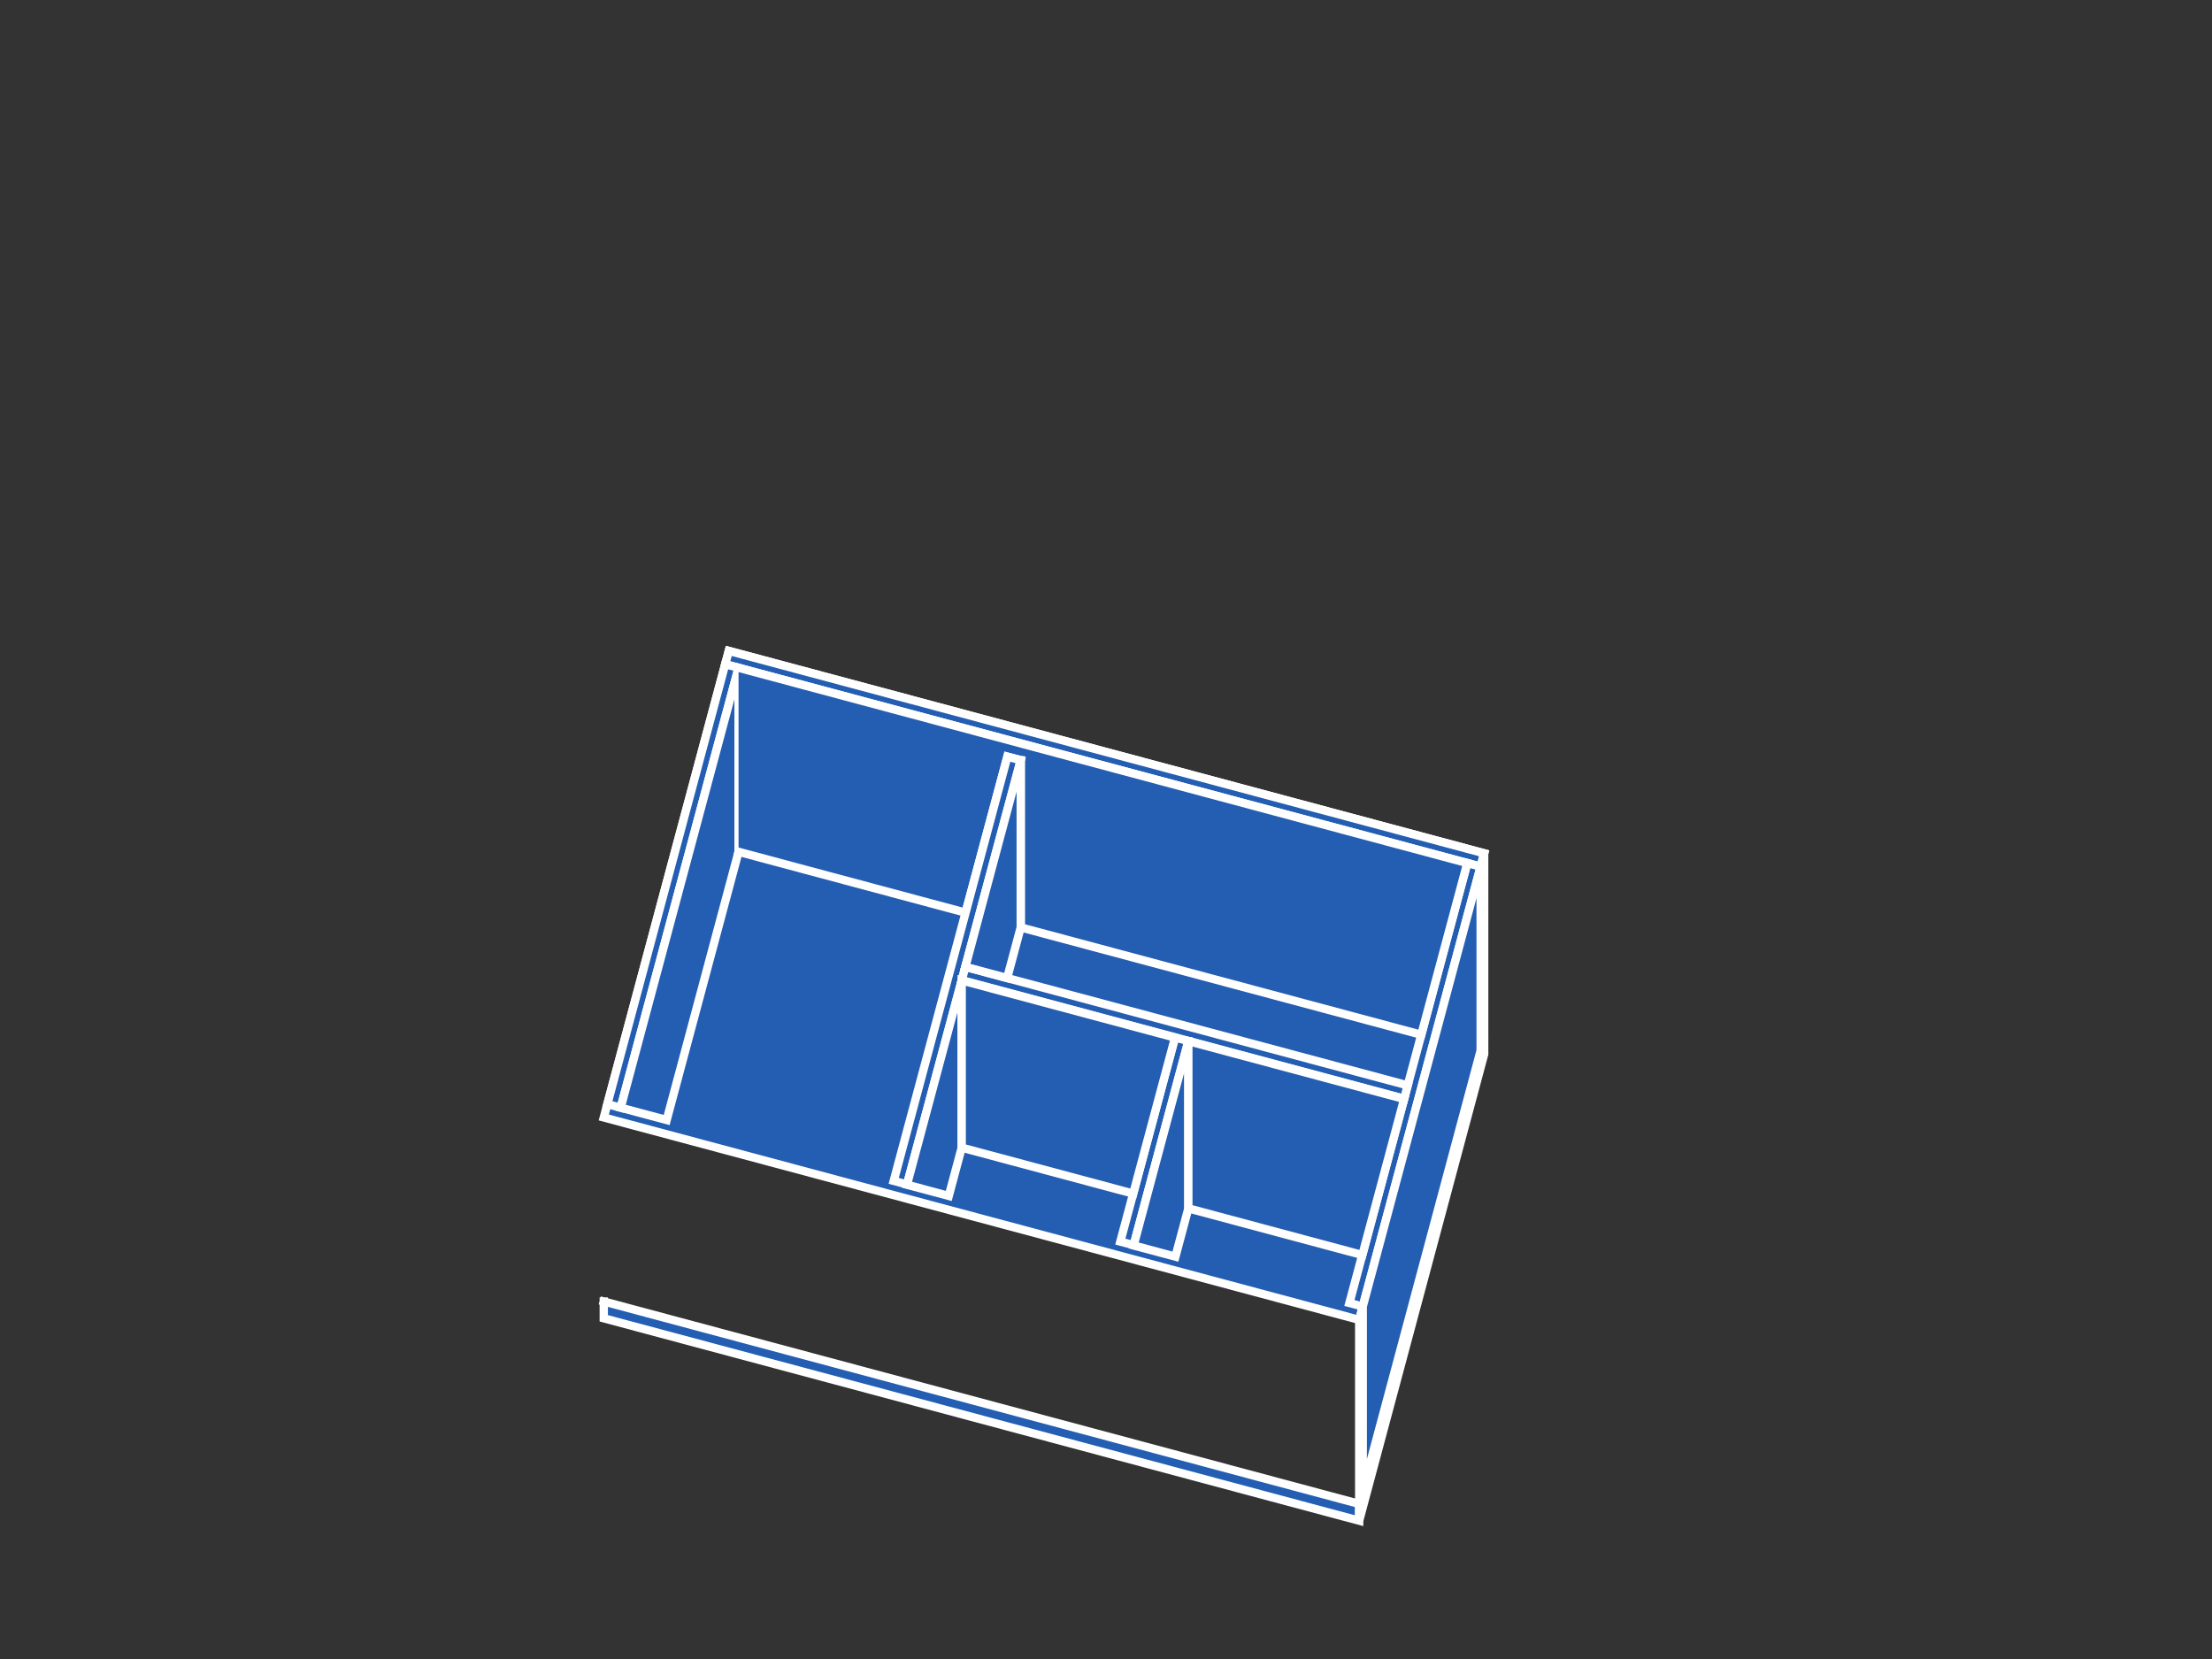 <?xml version="1.0" encoding="UTF-8" standalone="no"?>
<!-- Created with Inkscape (http://www.inkscape.org/) -->

<svg
   width="400"
   height="300"
   viewBox="0 0 105.833 79.375"
   version="1.1"
   id="svg2608"
   inkscape:version="1.2.2 (732a01da63, 2022-12-09)"
   sodipodi:docname="slab-bp.svg"
   xmlns:inkscape="http://www.inkscape.org/namespaces/inkscape"
   xmlns:sodipodi="http://sodipodi.sourceforge.net/DTD/sodipodi-0.dtd"
   xmlns="http://www.w3.org/2000/svg"
   xmlns:svg="http://www.w3.org/2000/svg">
  <rect x="0" y="0" width="105.833" height="79.375" fill="#333333" stroke="none"/>
  <sodipodi:namedview
     id="namedview2610"
     pagecolor="#ffffff"
     bordercolor="#000000"
     borderopacity="0.25"
     inkscape:showpageshadow="2"
     inkscape:pageopacity="0.0"
     inkscape:pagecheckerboard="0"
     inkscape:deskcolor="#d1d1d1"
     inkscape:document-units="mm"
     showgrid="false"
     inkscape:zoom="2.0000001"
     inkscape:cx="180.24999"
     inkscape:cy="203.99999"
     inkscape:window-width="2560"
     inkscape:window-height="1369"
     inkscape:window-x="-8"
     inkscape:window-y="-8"
     inkscape:window-maximized="1"
     inkscape:current-layer="layer4">
    <inkscape:grid
       type="xygrid"
       id="grid2729"
       spacingx="0.132"
       spacingy="0.132"
       empspacing="10" />
  </sodipodi:namedview>
  <defs
     id="defs2605" />
  <g
     inkscape:groupmode="layer"
     id="layer5"
     inkscape:label="box"
     sodipodi:insensitive="true">
    <path
       style="fill:#245eb2;fill-opacity:1;stroke:#ffffff;stroke-width:0.397;stroke-linecap:square;stroke-miterlimit:2.4;stroke-dasharray:none;paint-order:fill markers stroke"
       d="M 34.869,31.142 71.011,40.826 65.03,63.149 28.887,53.465 34.869,31.142"
       id="path4749-1-4-9" />
    <path
       style="fill:#245eb2;fill-opacity:1;stroke:#ffffff;stroke-width:0.397;stroke-linecap:square;stroke-miterlimit:2.4;stroke-dasharray:none;paint-order:fill markers stroke"
       d="m 34.698,31.78 36.142,9.684 0.171,-0.638 -36.142,-9.684 -0.171,0.638"
       id="path4749-1-2-1-8" />
    <path
       style="fill:#245eb2;fill-opacity:1;stroke:#ffffff;stroke-width:0.397;stroke-linecap:square;stroke-miterlimit:2.4;stroke-dasharray:none;paint-order:fill markers stroke"
       d="m 34.698,31.78 -5.64,21.048 0.638,0.171 5.64,-21.048 -0.638,-0.171"
       id="path4749-1-2-8-1-8-9" />
    <path
       style="fill:#245eb2;fill-opacity:1;stroke:#ffffff;stroke-width:0.397;stroke-linecap:square;stroke-miterlimit:2.4;stroke-dasharray:none;paint-order:fill markers stroke"
       d="m 70.202,41.293 -5.64,21.048 0.638,0.171 5.64,-21.048 -0.638,-0.171"
       id="path4749-1-2-8-1-0-4-7" />
    <path
       style="fill:#245eb2;fill-opacity:1;stroke:#ffffff;stroke-width:0.397;stroke-linecap:square;stroke-miterlimit:2.4;stroke-dasharray:none;paint-order:fill markers stroke"
       d="m 28.887,62.269 36.142,9.684 -10e-7,0.805 -36.142,-9.684 1e-6,-0.805"
       id="path5737-7" />
    <path
       style="fill:#245eb2;fill-opacity:1;stroke:#ffffff;stroke-width:0.397;stroke-linecap:square;stroke-miterlimit:2.4;stroke-dasharray:none;paint-order:fill markers stroke"
       d="m 65.03,71.953 5.981,-22.323 v 0.805 l -5.981,22.323 z"
       id="path5739-0" />
    <path
       style="fill:#245eb2;fill-opacity:1;stroke:#ffffff;stroke-width:0.397;stroke-linecap:square;stroke-miterlimit:2.4;stroke-dasharray:none;paint-order:fill markers stroke"
       d="m 65.201,62.511 2e-6,8.804 -0.171,0.638 v -8.804 z"
       id="path5741-7"
       sodipodi:nodetypes="ccccc" />
    <path
       style="fill:#245eb2;fill-opacity:1;stroke:#ffffff;stroke-width:0.397;stroke-linecap:square;stroke-miterlimit:2.4;stroke-dasharray:none;paint-order:fill markers stroke"
       d="m 71.011,40.826 -10e-7,8.804 -0.171,0.638 -10e-7,-8.804 z"
       id="path5743-1"
       sodipodi:nodetypes="ccccc" />
    <path
       style="fill:#245eb2;fill-opacity:1;stroke:#ffffff;stroke-width:0.397;stroke-linecap:square;stroke-miterlimit:2.4;stroke-dasharray:none;paint-order:fill markers stroke"
       d="m 29.696,52.998 2.201,0.589 3.439,-12.833 10e-7,-8.804 z"
       id="path5745-8"
       sodipodi:nodetypes="ccccc" />
    <path
       style="fill:#245eb2;fill-opacity:1;stroke:#ffffff;stroke-width:0.397;stroke-linecap:square;stroke-miterlimit:2.4;stroke-dasharray:none;paint-order:fill markers stroke"
       d="m 35.336,40.755 10.863,2.911 2,-7.464 0.638,0.171 10e-7,7.999 19.165,5.135 2.201,-8.214 -34.867,-9.343"
       id="path5747-3"
       sodipodi:nodetypes="cccccccc" />
    <path
       style="fill:#245eb2;fill-opacity:1;stroke:#ffffff;stroke-width:0.397;stroke-linecap:square;stroke-miterlimit:2.4;stroke-dasharray:none;paint-order:fill markers stroke"
       d="m 56.221,49.631 -2.619,9.773 0.638,0.171 2.619,-9.773 -0.638,-0.171"
       id="path4749-1-2-8-1-0-7-2-7-2"
       sodipodi:nodetypes="ccccc" />
    <path
       style="fill:#245eb2;fill-opacity:1;stroke:#ffffff;stroke-width:0.397;stroke-linecap:square;stroke-miterlimit:2.4;stroke-dasharray:none;paint-order:fill markers stroke"
       d="m 48.198,36.202 -5.439,20.297 0.638,0.171 5.439,-20.297 -0.638,-0.171"
       id="path4749-1-2-8-1-0-7-9-7"
       sodipodi:nodetypes="ccccc" />
    <path
       style="fill:#245eb2;fill-opacity:1;stroke:#ffffff;stroke-width:0.397;stroke-linecap:square;stroke-miterlimit:2.4;stroke-dasharray:none;paint-order:fill markers stroke"
       d="m 67.352,51.93 -21.165,-5.671 -0.171,0.638 21.165,5.671 0.171,-0.638"
       id="path4749-1-2-8-1-0-7-8-4-0"
       sodipodi:nodetypes="ccccc" />
    <path
       style="fill:#245eb2;fill-opacity:1;stroke:#ffffff;stroke-width:0.397;stroke-linecap:square;stroke-miterlimit:2.4;stroke-dasharray:none;paint-order:fill markers stroke"
       d="m 48.836,36.372 -2.649,9.886 2,0.536 0.649,-2.422 -2e-6,-7.999"
       id="path5749-6" />
    <g
       id="g7533"
       transform="matrix(0.832,0,0,0.832,67.777,-44.383)"
       style="fill:#245eb2;fill-opacity:1;stroke:#ffffff;stroke-width:0.477;stroke-dasharray:none;paint-order:fill markers stroke">
      <path
         style="fill:#245eb2;fill-opacity:1;stroke:#ffffff;stroke-width:0.477;stroke-linecap:square;stroke-miterlimit:2.4;stroke-dasharray:none;paint-order:fill markers stroke"
         d="m -26.159,109.726 v 9.616 l -0.744,2.776 -2.404,-0.644 z"
         id="path5753-7"
         sodipodi:nodetypes="ccccc" />
      <path
         style="fill:#245eb2;fill-opacity:1;stroke:#ffffff;stroke-width:0.477;stroke-linecap:square;stroke-miterlimit:2.4;stroke-dasharray:none;paint-order:fill markers stroke"
         d="m -26.159,109.726 v 9.616 l 9.863,2.643 2.404,-8.972 z"
         id="path5755-0" />
      <path
         style="fill:#245eb2;fill-opacity:1;stroke:#ffffff;stroke-width:0.477;stroke-linecap:square;stroke-miterlimit:2.4;stroke-dasharray:none;paint-order:fill markers stroke"
         d="m -13.125,113.218 -3.148,11.748 2.404,0.644 0.744,-2.776 -3e-6,-9.616"
         id="path5757-9"
         sodipodi:nodetypes="ccccc" />
      <path
         style="fill:#245eb2;fill-opacity:1;stroke:#ffffff;stroke-width:0.477;stroke-linecap:square;stroke-miterlimit:2.4;stroke-dasharray:none;paint-order:fill markers stroke"
         d="m -13.125,113.218 3e-6,9.616 10.005,2.681 2.404,-8.972 z"
         id="path5759-5"
         sodipodi:nodetypes="ccccc" />
    </g>
    <path
       style="fill:#245eb2;fill-opacity:1;stroke:#ffffff;stroke-width:0.397;stroke-linecap:square;stroke-miterlimit:2.4;stroke-dasharray:none;paint-order:fill markers stroke"
       d="m 65.201,62.511 5.64,-21.048 10e-7,8.804 c 0,0 -5.64,21.048 -5.64,21.048 z"
       id="path35198" />
  </g>
</svg>
